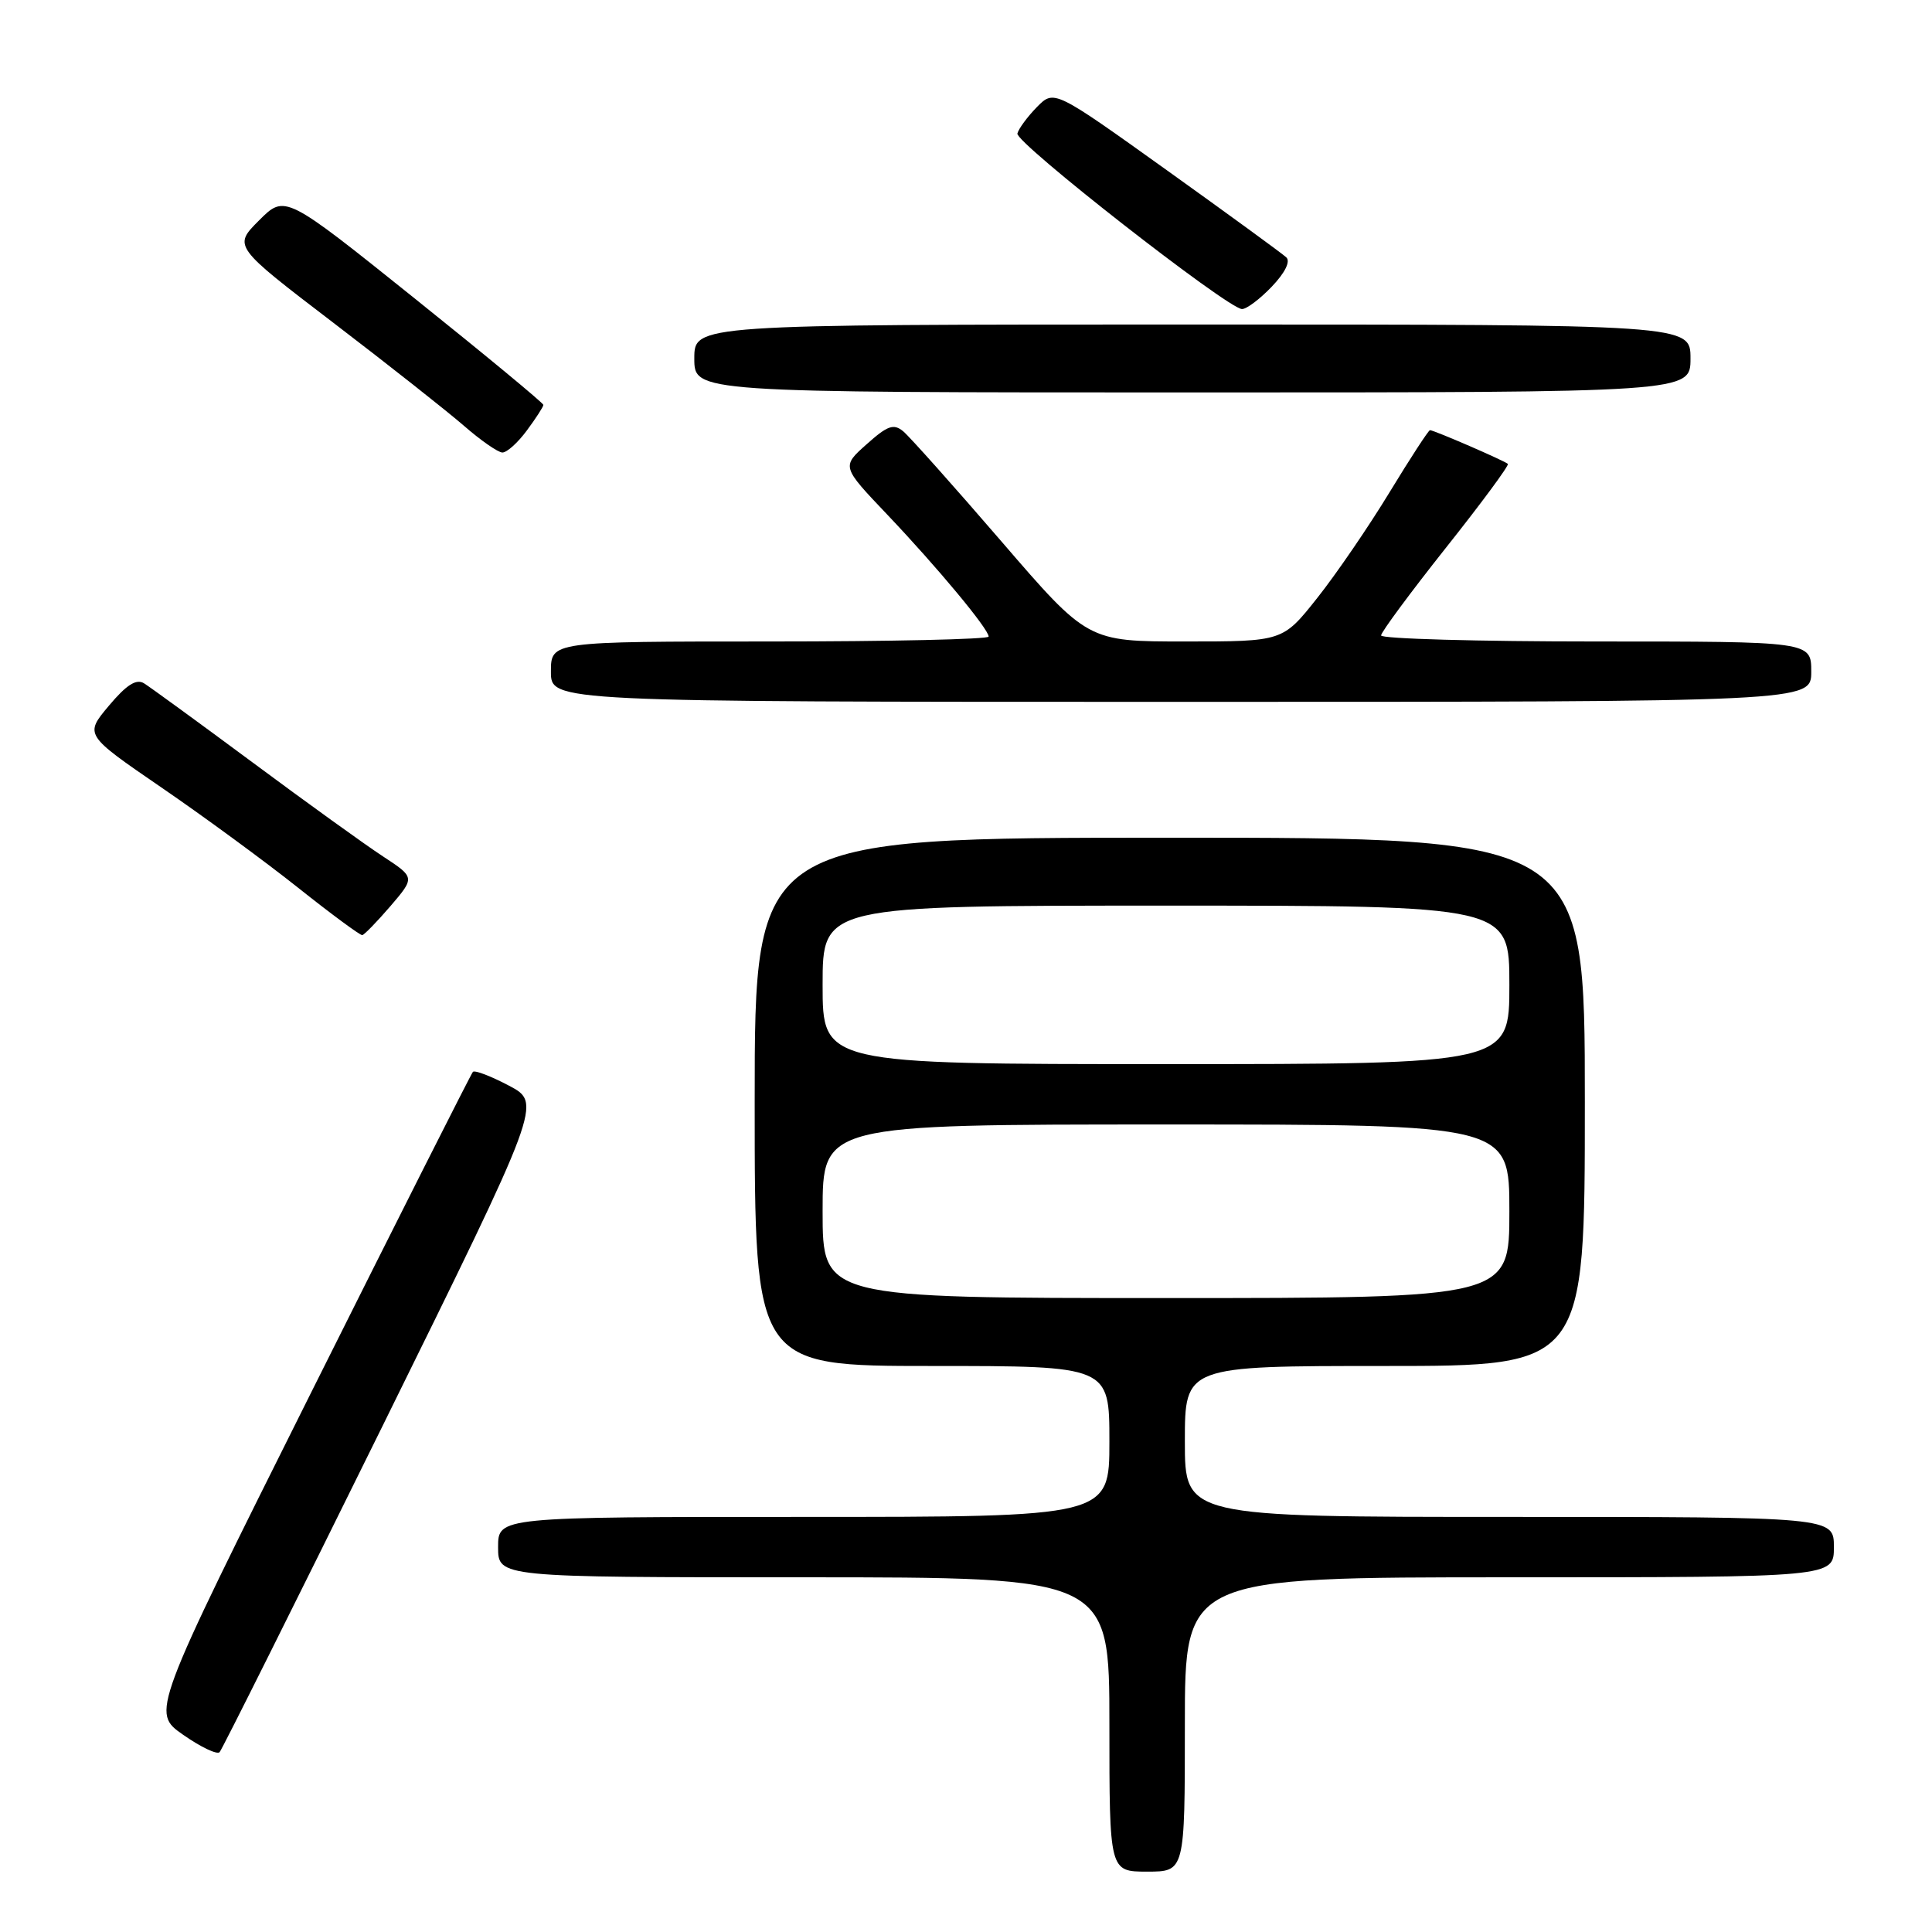 <?xml version="1.0" encoding="UTF-8" standalone="no"?>
<!DOCTYPE svg PUBLIC "-//W3C//DTD SVG 1.1//EN" "http://www.w3.org/Graphics/SVG/1.1/DTD/svg11.dtd" >
<svg xmlns="http://www.w3.org/2000/svg" xmlns:xlink="http://www.w3.org/1999/xlink" version="1.1" viewBox="0 0 256 256">
 <g >
 <path fill="currentColor"
d=" M 157.00 228.50 C 157.00 209.00 157.00 209.00 200.00 209.00 C 243.00 209.00 243.00 209.00 243.00 205.00 C 243.00 201.00 243.00 201.00 200.00 201.00 C 157.00 201.00 157.00 201.00 157.00 191.00 C 157.00 181.00 157.00 181.00 183.50 181.00 C 210.00 181.00 210.00 181.00 210.00 146.00 C 210.00 111.00 210.00 111.00 155.00 111.00 C 100.00 111.00 100.00 111.00 100.00 146.00 C 100.00 181.00 100.00 181.00 123.50 181.00 C 147.00 181.00 147.00 181.00 147.00 191.00 C 147.00 201.00 147.00 201.00 106.50 201.00 C 66.00 201.00 66.00 201.00 66.00 205.00 C 66.00 209.00 66.00 209.00 106.50 209.00 C 147.00 209.00 147.00 209.00 147.00 228.50 C 147.00 248.00 147.00 248.00 152.00 248.00 C 157.00 248.00 157.00 248.00 157.00 228.50 Z  M 50.75 188.83 C 71.79 146.16 71.79 146.16 67.45 143.86 C 65.06 142.60 62.91 141.77 62.66 142.03 C 62.42 142.29 52.73 161.49 41.13 184.71 C 20.04 226.92 20.04 226.92 24.27 229.87 C 26.60 231.50 28.77 232.53 29.10 232.17 C 29.43 231.80 39.17 212.30 50.75 188.83 Z  M 51.75 120.05 C 54.99 116.26 54.99 116.26 50.75 113.48 C 48.41 111.95 40.65 106.36 33.50 101.05 C 26.35 95.75 19.86 91.02 19.08 90.54 C 18.05 89.91 16.75 90.75 14.43 93.51 C 11.20 97.36 11.20 97.36 21.35 104.32 C 26.93 108.14 35.10 114.13 39.50 117.63 C 43.90 121.13 47.73 123.95 48.00 123.91 C 48.27 123.87 49.96 122.13 51.75 120.05 Z  M 240.00 89.00 C 240.00 85.00 240.00 85.00 211.50 85.00 C 195.82 85.00 183.00 84.64 183.00 84.20 C 183.00 83.77 186.86 78.55 191.57 72.61 C 196.29 66.67 199.99 61.66 199.80 61.47 C 199.40 61.07 190.01 57.00 189.48 57.00 C 189.29 57.00 186.87 60.71 184.11 65.25 C 181.35 69.79 177.04 76.09 174.53 79.25 C 169.97 85.00 169.97 85.00 157.04 85.00 C 144.12 85.00 144.12 85.00 132.66 71.70 C 126.36 64.39 120.51 57.84 119.68 57.15 C 118.41 56.10 117.60 56.39 114.84 58.86 C 111.51 61.82 111.51 61.82 117.54 68.16 C 124.20 75.17 131.00 83.35 131.00 84.35 C 131.00 84.71 117.95 85.00 102.00 85.00 C 73.00 85.00 73.00 85.00 73.00 89.00 C 73.00 93.00 73.00 93.00 156.50 93.00 C 240.00 93.00 240.00 93.00 240.00 89.00 Z  M 69.81 57.04 C 71.02 55.41 72.00 53.89 72.00 53.65 C 72.00 53.41 64.30 47.04 54.88 39.49 C 37.76 25.77 37.76 25.77 34.33 29.20 C 30.90 32.63 30.90 32.63 44.20 42.79 C 51.52 48.38 59.30 54.53 61.50 56.44 C 63.70 58.36 65.98 59.94 66.56 59.96 C 67.15 59.98 68.61 58.67 69.81 57.04 Z  M 224.00 47.50 C 224.00 43.00 224.00 43.00 158.00 43.00 C 92.00 43.00 92.00 43.00 92.00 47.50 C 92.00 52.00 92.00 52.00 158.00 52.00 C 224.00 52.00 224.00 52.00 224.00 47.50 Z  M 168.51 37.99 C 170.27 36.15 171.02 34.64 170.44 34.10 C 169.92 33.61 162.79 28.41 154.59 22.54 C 139.68 11.87 139.68 11.87 137.40 14.18 C 136.15 15.46 134.98 17.04 134.81 17.69 C 134.50 18.89 162.59 40.84 164.56 40.95 C 165.15 40.98 166.92 39.65 168.51 37.99 Z  M 109.00 160.50 C 109.00 149.00 109.00 149.00 154.50 149.00 C 200.00 149.00 200.00 149.00 200.00 160.50 C 200.00 172.00 200.00 172.00 154.50 172.00 C 109.00 172.00 109.00 172.00 109.00 160.50 Z  M 109.00 130.50 C 109.00 120.00 109.00 120.00 154.50 120.00 C 200.00 120.00 200.00 120.00 200.00 130.50 C 200.00 141.00 200.00 141.00 154.50 141.00 C 109.00 141.00 109.00 141.00 109.00 130.50 Z "/>
</g>
</svg>